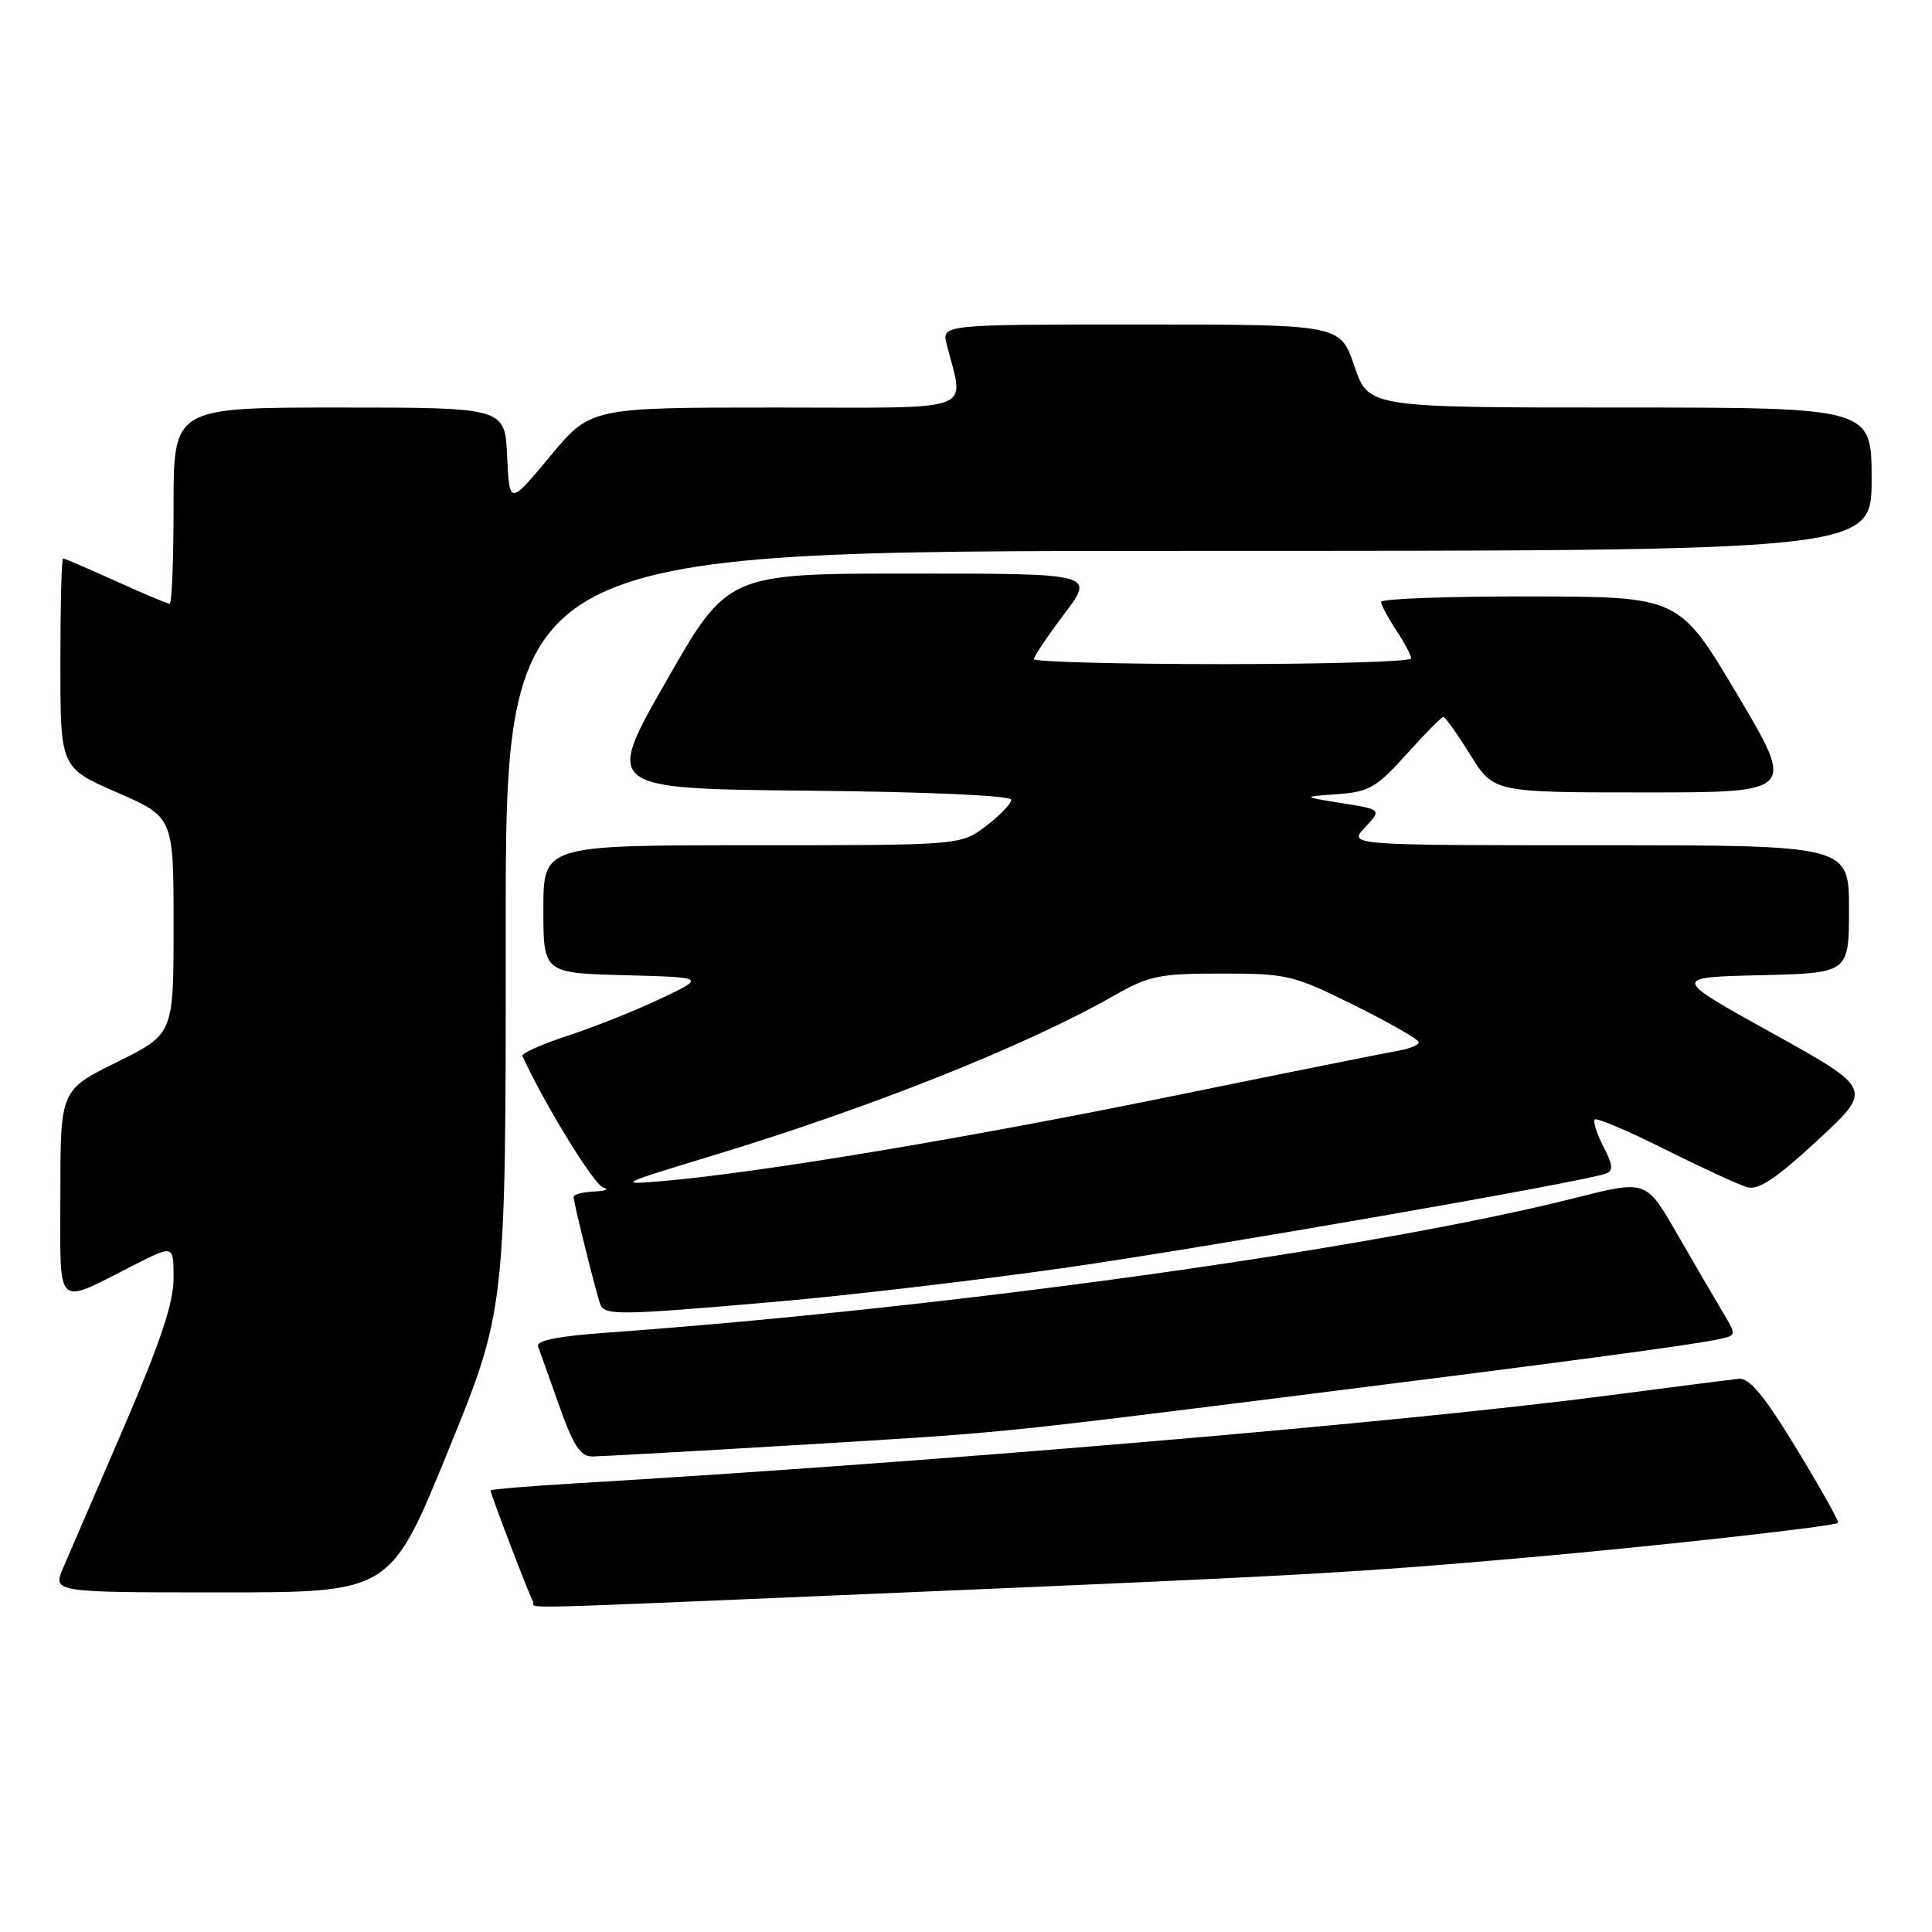 <?xml version="1.0" encoding="UTF-8" standalone="no"?>
<!DOCTYPE svg PUBLIC "-//W3C//DTD SVG 1.1//EN" "http://www.w3.org/Graphics/SVG/1.1/DTD/svg11.dtd" >
<svg xmlns="http://www.w3.org/2000/svg" xmlns:xlink="http://www.w3.org/1999/xlink" version="1.1" viewBox="0 0 256 256">
 <g >
 <path fill="currentColor"
d=" M 119.14 211.04 C 172.68 208.77 179.64 208.38 202.00 206.41 C 219.72 204.85 243.09 202.25 243.56 201.78 C 243.71 201.62 241.25 197.22 238.07 191.99 C 233.78 184.94 231.81 182.55 230.40 182.70 C 229.35 182.80 221.53 183.81 213.00 184.92 C 186.08 188.45 124.10 193.72 76.25 196.55 C 70.06 196.92 65.00 197.34 65.00 197.49 C 65.00 197.99 70.13 211.40 70.63 212.21 C 71.23 213.18 64.83 213.34 119.14 211.04 Z  M 59.38 192.25 C 67.03 173.50 67.03 173.50 67.01 123.25 C 67.00 73.00 67.00 73.00 157.50 73.00 C 248.00 73.00 248.00 73.00 248.00 63.50 C 248.00 54.00 248.00 54.00 214.66 54.00 C 181.32 54.00 181.32 54.00 179.46 48.50 C 177.59 43.00 177.59 43.00 151.18 43.00 C 124.78 43.00 124.78 43.00 125.44 45.62 C 127.75 54.84 130.03 54.00 102.76 54.00 C 78.26 54.00 78.26 54.00 72.88 60.47 C 67.50 66.94 67.50 66.94 67.20 60.47 C 66.91 54.00 66.91 54.00 44.95 54.00 C 23.00 54.00 23.00 54.00 23.00 67.00 C 23.00 74.15 22.77 80.00 22.48 80.00 C 22.19 80.00 18.98 78.65 15.34 77.00 C 11.70 75.35 8.56 74.00 8.36 74.00 C 8.16 74.00 8.00 80.24 8.00 87.86 C 8.00 101.73 8.00 101.73 15.50 105.00 C 23.00 108.27 23.00 108.27 23.00 122.64 C 23.00 137.02 23.00 137.02 15.50 140.73 C 8.00 144.44 8.00 144.44 8.00 158.19 C 8.00 173.84 7.12 173.01 17.94 167.53 C 23.00 164.97 23.00 164.97 23.00 169.39 C 23.00 172.64 21.23 177.92 16.39 189.16 C 12.75 197.60 9.14 205.96 8.37 207.75 C 6.97 211.00 6.97 211.00 29.36 211.00 C 51.74 211.00 51.74 211.00 59.38 192.25 Z  M 105.00 191.51 C 133.34 189.81 130.95 190.05 172.00 184.91 C 206.91 180.53 224.32 178.21 227.81 177.44 C 230.12 176.93 230.12 176.93 228.19 173.72 C 227.13 171.95 224.43 167.32 222.19 163.43 C 218.12 156.36 218.12 156.36 208.81 158.71 C 181.90 165.52 125.94 173.30 80.19 176.60 C 74.01 177.04 71.02 177.64 71.29 178.38 C 71.51 179.00 72.77 182.54 74.09 186.25 C 75.97 191.56 76.91 193.00 78.49 192.99 C 79.60 192.98 91.53 192.32 105.00 191.51 Z  M 103.00 172.47 C 112.62 171.63 129.80 169.61 141.18 167.98 C 160.15 165.26 209.77 156.62 212.78 155.51 C 213.79 155.14 213.73 154.37 212.46 151.93 C 211.58 150.21 211.06 148.60 211.32 148.34 C 211.58 148.09 215.78 149.87 220.65 152.31 C 225.52 154.74 230.40 156.99 231.50 157.31 C 233.00 157.74 235.33 156.19 240.84 151.09 C 248.18 144.30 248.18 144.30 234.84 136.90 C 221.50 129.50 221.50 129.50 233.25 129.22 C 245.00 128.94 245.00 128.94 245.00 120.47 C 245.00 112.00 245.00 112.00 211.83 112.00 C 178.65 112.00 178.65 112.00 180.87 109.64 C 183.09 107.27 183.09 107.27 177.80 106.42 C 172.50 105.57 172.50 105.57 177.20 105.23 C 181.40 104.93 182.39 104.36 186.36 99.95 C 188.80 97.23 191.01 95.00 191.25 95.00 C 191.50 95.00 193.10 97.25 194.81 100.00 C 197.92 105.00 197.92 105.00 217.91 105.00 C 237.90 105.00 237.90 105.00 230.20 92.03 C 222.50 79.06 222.50 79.06 202.75 79.03 C 191.89 79.01 183.00 79.34 183.01 79.75 C 183.01 80.16 183.91 81.85 185.00 83.50 C 186.09 85.15 186.99 86.84 186.99 87.25 C 187.00 87.66 175.75 88.00 162.00 88.00 C 148.25 88.00 137.00 87.70 137.00 87.34 C 137.00 86.98 138.81 84.28 141.03 81.34 C 145.06 76.00 145.06 76.00 120.74 76.00 C 96.42 76.00 96.42 76.00 88.28 90.25 C 80.13 104.50 80.13 104.50 107.07 104.77 C 122.88 104.92 134.00 105.42 134.00 105.97 C 134.00 106.48 132.50 108.05 130.66 109.45 C 127.31 112.00 127.31 112.00 99.66 112.00 C 72.00 112.00 72.00 112.00 72.00 120.47 C 72.00 128.93 72.00 128.93 82.75 129.22 C 93.50 129.50 93.50 129.50 87.58 132.31 C 84.32 133.86 78.79 136.07 75.30 137.21 C 71.80 138.36 69.06 139.58 69.22 139.92 C 72.17 146.36 78.73 157.02 79.92 157.34 C 80.79 157.58 80.26 157.82 78.75 157.88 C 77.24 157.95 76.00 158.27 76.00 158.61 C 76.00 159.30 78.87 170.88 79.51 172.75 C 80.05 174.34 81.74 174.32 103.00 172.47 Z  M 94.50 153.10 C 115.45 146.74 136.00 138.55 147.62 131.92 C 152.25 129.28 153.62 129.00 161.86 129.00 C 170.56 129.00 171.36 129.19 179.49 133.22 C 184.17 135.55 188.00 137.74 188.00 138.11 C 188.00 138.47 186.76 138.98 185.25 139.23 C 183.74 139.49 170.12 142.22 155.00 145.31 C 127.92 150.84 100.75 155.37 88.00 156.48 C 81.67 157.03 81.85 156.94 94.50 153.10 Z "/>
</g>
</svg>